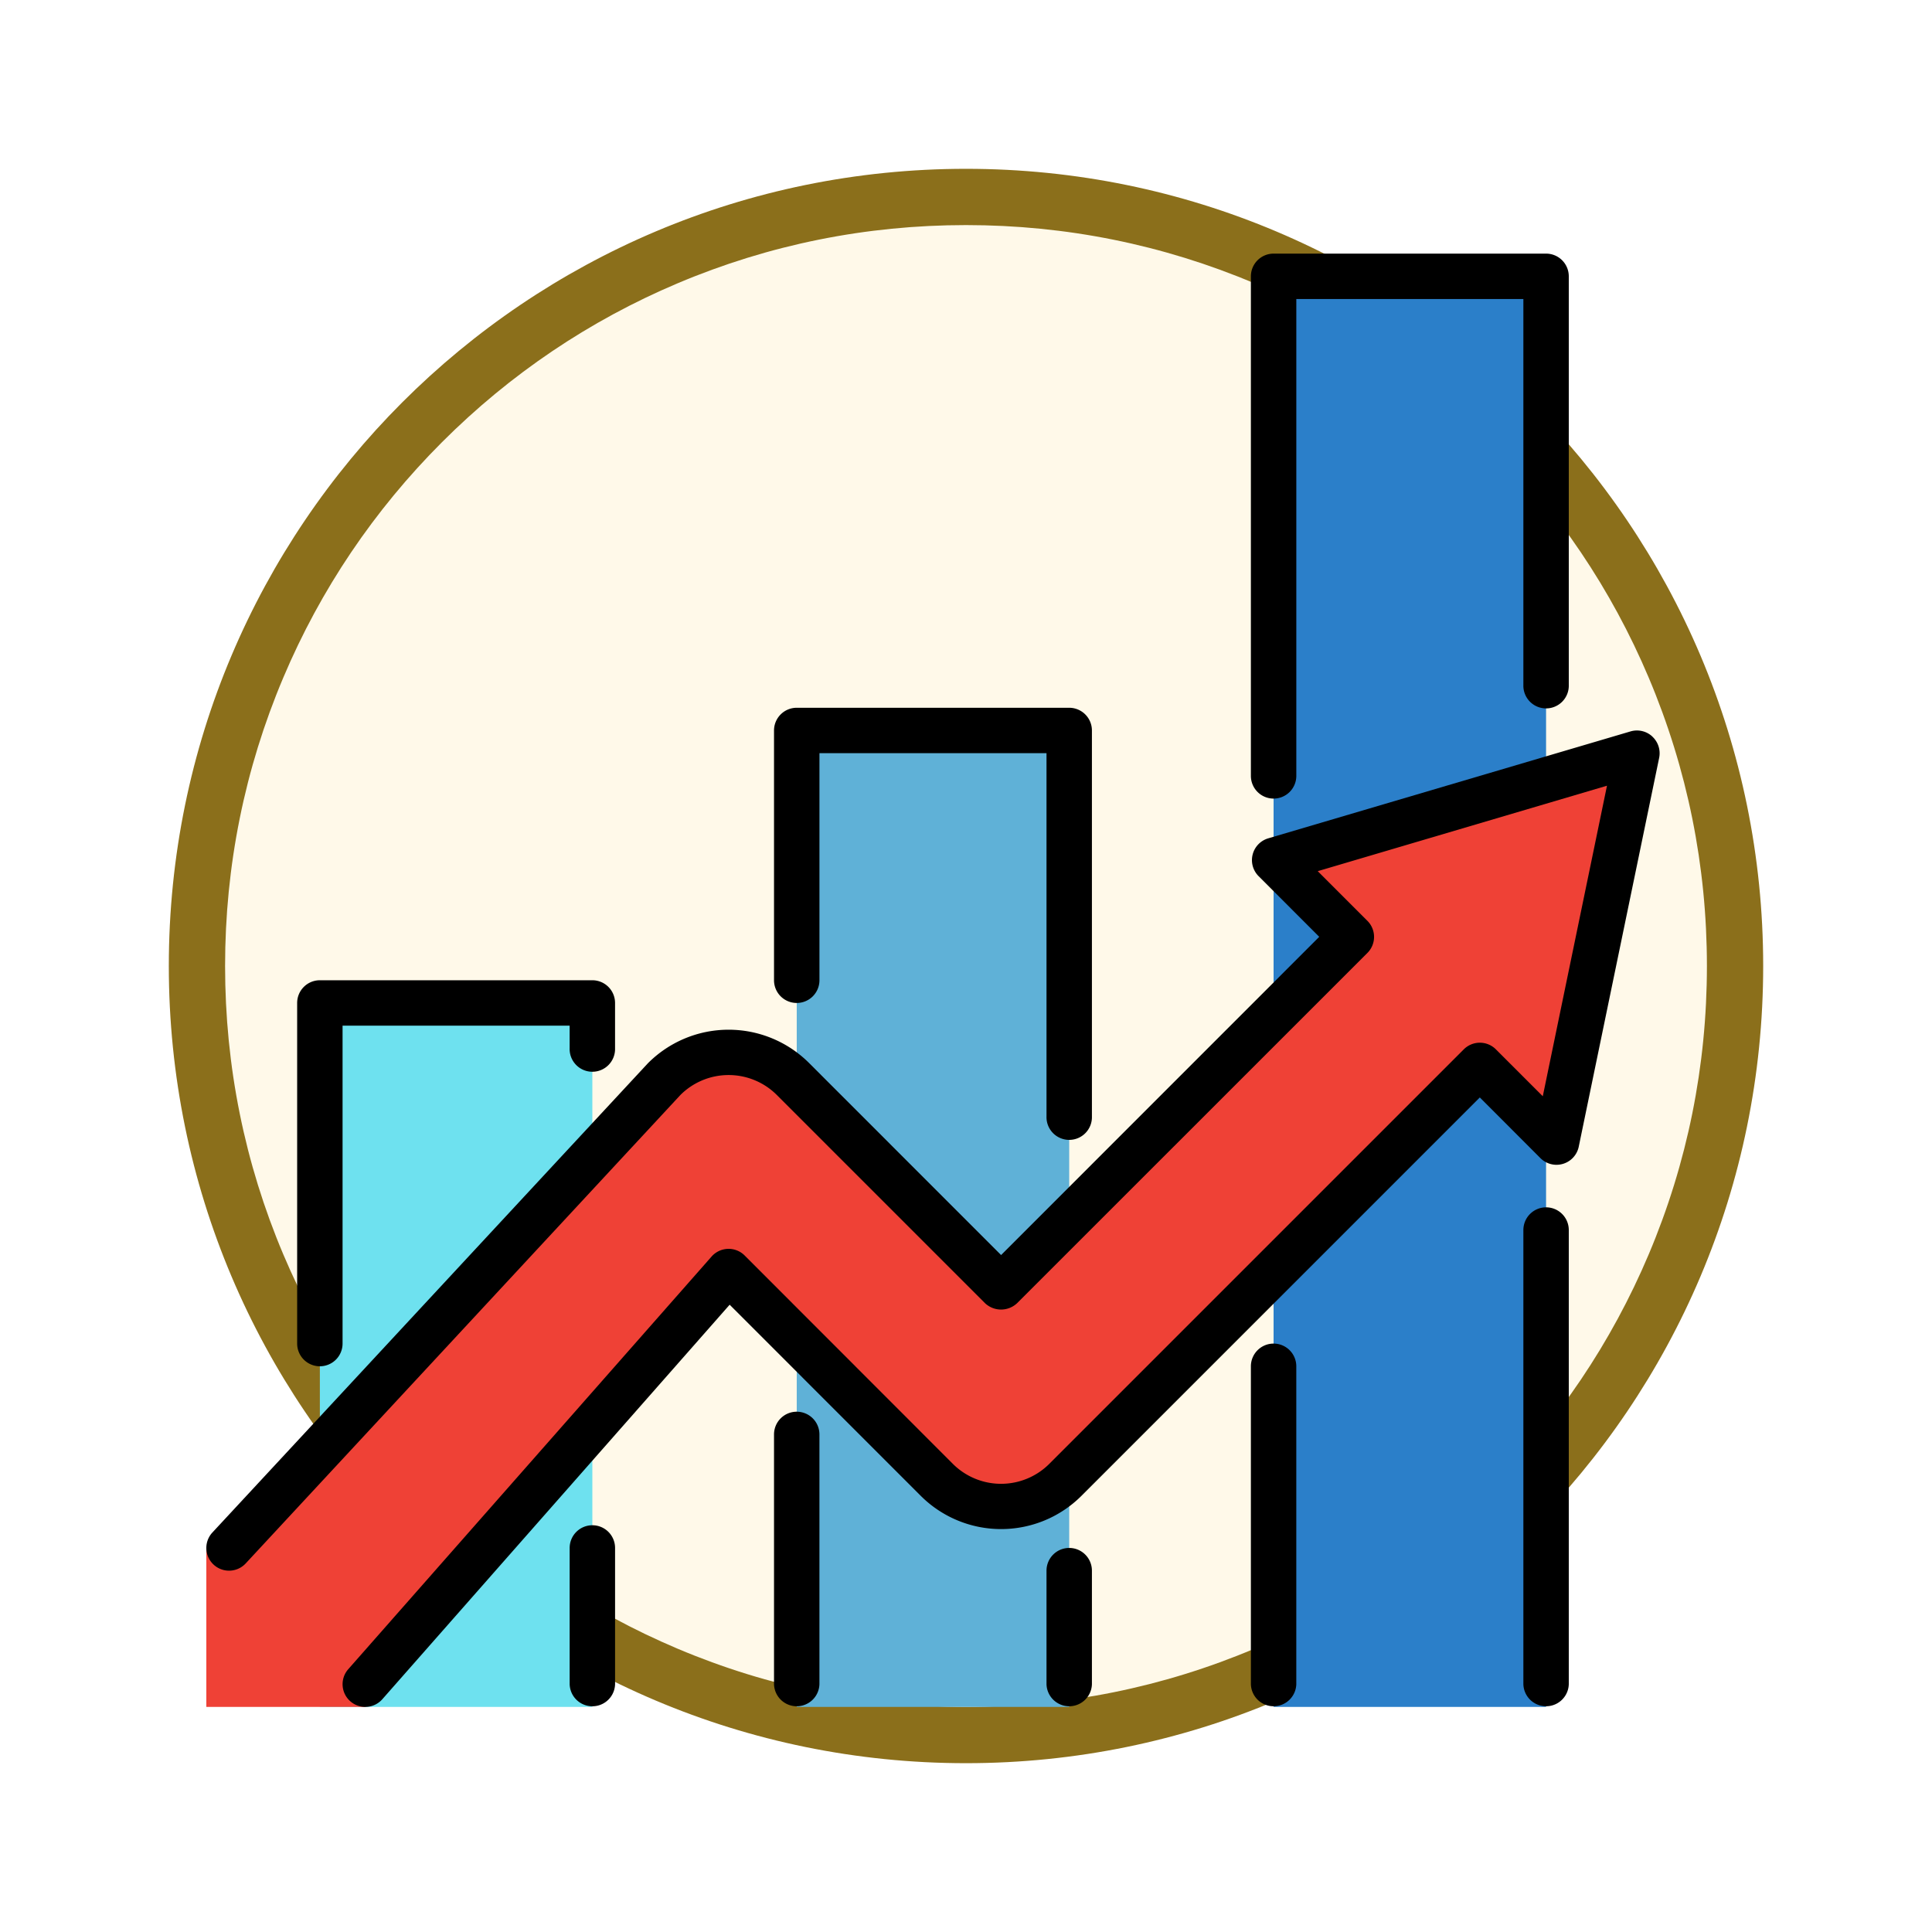 <svg xmlns="http://www.w3.org/2000/svg" xmlns:xlink="http://www.w3.org/1999/xlink" width="103" height="103" viewBox="0 0 103 103">
  <defs>
    <filter id="Trazado_978624" x="0" y="0" width="103" height="103" filterUnits="userSpaceOnUse">
      <feOffset dy="3" input="SourceAlpha"/>
      <feGaussianBlur stdDeviation="3" result="blur"/>
      <feFlood flood-opacity="0.161"/>
      <feComposite operator="in" in2="blur"/>
      <feComposite in="SourceGraphic"/>
    </filter>
  </defs>
  <g id="Grupo_1214093" data-name="Grupo 1214093" transform="translate(-195 -4769)">
    <g id="Grupo_1211033" data-name="Grupo 1211033" transform="translate(204 4775)">
      <g id="Grupo_1209924" data-name="Grupo 1209924">
        <g id="Grupo_1178144" data-name="Grupo 1178144">
          <g id="Grupo_1177896" data-name="Grupo 1177896">
            <g id="Grupo_1176881" data-name="Grupo 1176881">
              <g id="Grupo_1175148" data-name="Grupo 1175148">
                <g id="Grupo_1173798" data-name="Grupo 1173798">
                  <g id="Grupo_1171925" data-name="Grupo 1171925">
                    <g id="Grupo_1164524" data-name="Grupo 1164524">
                      <g id="Grupo_1144123" data-name="Grupo 1144123">
                        <g transform="matrix(1, 0, 0, 1, -9, -6)" filter="url(#Trazado_978624)">
                          <g id="Trazado_978624-2" data-name="Trazado 978624" transform="translate(9 6)" fill="#fff9e9">
                            <path d="M 42.5 83.5 C 36.964 83.5 31.595 82.416 26.541 80.279 C 21.659 78.214 17.274 75.257 13.509 71.491 C 9.743 67.726 6.786 63.341 4.721 58.459 C 2.584 53.405 1.5 48.036 1.5 42.5 C 1.5 36.964 2.584 31.595 4.721 26.541 C 6.786 21.659 9.743 17.274 13.509 13.509 C 17.274 9.743 21.659 6.786 26.541 4.721 C 31.595 2.584 36.964 1.5 42.5 1.5 C 48.036 1.5 53.405 2.584 58.459 4.721 C 63.341 6.786 67.726 9.743 71.491 13.509 C 75.257 17.274 78.214 21.659 80.279 26.541 C 82.416 31.595 83.5 36.964 83.5 42.5 C 83.5 48.036 82.416 53.405 80.279 58.459 C 78.214 63.341 75.257 67.726 71.491 71.491 C 67.726 75.257 63.341 78.214 58.459 80.279 C 53.405 82.416 48.036 83.5 42.5 83.5 Z" stroke="none"/>
                            <path d="M 42.5 3 C 37.166 3 31.994 4.044 27.126 6.103 C 22.422 8.092 18.198 10.941 14.569 14.569 C 10.941 18.198 8.092 22.422 6.103 27.126 C 4.044 31.994 3 37.166 3 42.5 C 3 47.834 4.044 53.006 6.103 57.874 C 8.092 62.578 10.941 66.802 14.569 70.431 C 18.198 74.059 22.422 76.908 27.126 78.897 C 31.994 80.956 37.166 82 42.5 82 C 47.834 82 53.006 80.956 57.874 78.897 C 62.578 76.908 66.802 74.059 70.431 70.431 C 74.059 66.802 76.908 62.578 78.897 57.874 C 80.956 53.006 82 47.834 82 42.5 C 82 37.166 80.956 31.994 78.897 27.126 C 76.908 22.422 74.059 18.198 70.431 14.569 C 66.802 10.941 62.578 8.092 57.874 6.103 C 53.006 4.044 47.834 3 42.5 3 M 42.5 0 C 65.972 0 85 19.028 85 42.5 C 85 65.972 65.972 85 42.5 85 C 19.028 85 0 65.972 0 42.5 C 0 19.028 19.028 0 42.5 0 Z" stroke="none" fill="#8b6f1b"/>
                          </g>
                        </g>
                      </g>
                    </g>
                  </g>
                </g>
              </g>
            </g>
          </g>
        </g>
      </g>
    </g>
    <g id="_9-productivity" data-name="9-productivity" transform="translate(206 4782.521)">
      <path id="Trazado_1083311" data-name="Trazado 1083311" d="M5,33H19.527V70.529H5Z" transform="translate(1.053 6.95)" fill="#6ee1ef"/>
      <path id="Trazado_1083312" data-name="Trazado 1083312" d="M26,21H40.527V73.056H26Z" transform="translate(5.476 4.423)" fill="#5fb1d7"/>
      <path id="Trazado_1083313" data-name="Trazado 1083313" d="M47,1H61.527V77.268H47Z" transform="translate(9.898 0.211)" fill="#2b7fc9"/>
      <path id="Trazado_1083314" data-name="Trazado 1083314" d="M8.474,72.845l19.37-23.21,11.1,11.1a4.844,4.844,0,0,0,6.849,0l22.1-22.1,4.088,4.088L76.268,22,56.956,27.7l4.088,4.088L42.371,50.467l-11.1-11.1a4.844,4.844,0,0,0-6.849,0L0,64.371v8.474Z" transform="translate(0 4.633)" fill="#ef4136"/>
      <path id="Trazado_1083315" data-name="Trazado 1083315" d="M77.088,21.32a1.207,1.207,0,0,0-1.163-.27l-19.312,5.7a1.21,1.21,0,0,0-.513,2.017L59.332,32,42.371,48.966,32.124,38.718a6.07,6.07,0,0,0-8.592.033L.323,63.758A1.211,1.211,0,1,0,2.1,65.405L25.276,40.431a3.637,3.637,0,0,1,5.137,0l11.1,11.1a1.246,1.246,0,0,0,1.712,0L61.9,32.86a1.21,1.21,0,0,0,0-1.712L59.252,28.5l15.421-4.556L71.25,40.5l-2.5-2.5a1.21,1.21,0,0,0-1.712,0l-22.1,22.1a3.637,3.637,0,0,1-5.137,0L28.7,48.99a1.21,1.21,0,0,0-1.764.056l-19.37,22a1.21,1.21,0,0,0,1.817,1.6L27.9,51.614,38.091,61.806a6.063,6.063,0,0,0,8.561,0L67.893,40.564,71.125,43.8a1.211,1.211,0,0,0,2.042-.611l4.287-20.73a1.213,1.213,0,0,0-.366-1.136Z" transform="translate(0 4.423)"/>
      <path id="Trazado_1083316" data-name="Trazado 1083316" d="M17.211,56A1.211,1.211,0,0,0,16,57.211v7.264a1.211,1.211,0,0,0,2.421,0V57.211A1.211,1.211,0,0,0,17.211,56Z" transform="translate(3.37 11.794)"/>
      <path id="Trazado_1083317" data-name="Trazado 1083317" d="M5.211,52.58A1.211,1.211,0,0,0,6.421,51.37V34.421H18.527v1.211a1.211,1.211,0,1,0,2.421,0V33.211A1.211,1.211,0,0,0,19.738,32H5.211A1.211,1.211,0,0,0,4,33.211V51.37A1.211,1.211,0,0,0,5.211,52.58Z" transform="translate(0.842 6.739)"/>
      <path id="Trazado_1083318" data-name="Trazado 1083318" d="M47.211,48A1.211,1.211,0,0,0,46,49.211V66.159a1.211,1.211,0,0,0,2.421,0V49.211A1.211,1.211,0,0,0,47.211,48Z" transform="translate(9.688 10.109)"/>
      <path id="Trazado_1083319" data-name="Trazado 1083319" d="M47.211,29.054a1.211,1.211,0,0,0,1.211-1.211V2.421H60.527V23a1.211,1.211,0,1,0,2.421,0V1.211A1.211,1.211,0,0,0,61.738,0H47.211A1.211,1.211,0,0,0,46,1.211V27.844A1.211,1.211,0,0,0,47.211,29.054Z" transform="translate(9.688)"/>
      <path id="Trazado_1083320" data-name="Trazado 1083320" d="M59.211,42A1.211,1.211,0,0,0,58,43.211V67.423a1.211,1.211,0,0,0,2.421,0V43.211A1.211,1.211,0,0,0,59.211,42Z" transform="translate(12.215 8.845)"/>
      <path id="Trazado_1083321" data-name="Trazado 1083321" d="M38.211,57A1.211,1.211,0,0,0,37,58.211v6.053a1.211,1.211,0,0,0,2.421,0V58.211A1.211,1.211,0,0,0,38.211,57Z" transform="translate(7.792 12.004)"/>
      <path id="Trazado_1083322" data-name="Trazado 1083322" d="M26.211,35.738a1.211,1.211,0,0,0,1.211-1.211V22.421H39.527v19.37a1.211,1.211,0,1,0,2.421,0V21.211A1.211,1.211,0,0,0,40.738,20H26.211A1.211,1.211,0,0,0,25,21.211V34.527A1.211,1.211,0,0,0,26.211,35.738Z" transform="translate(5.265 4.212)"/>
      <path id="Trazado_1083323" data-name="Trazado 1083323" d="M26.211,51A1.211,1.211,0,0,0,25,52.211V65.527a1.211,1.211,0,0,0,2.421,0V52.211A1.211,1.211,0,0,0,26.211,51Z" transform="translate(5.265 10.741)"/>
    </g>
  </g>
</svg>
